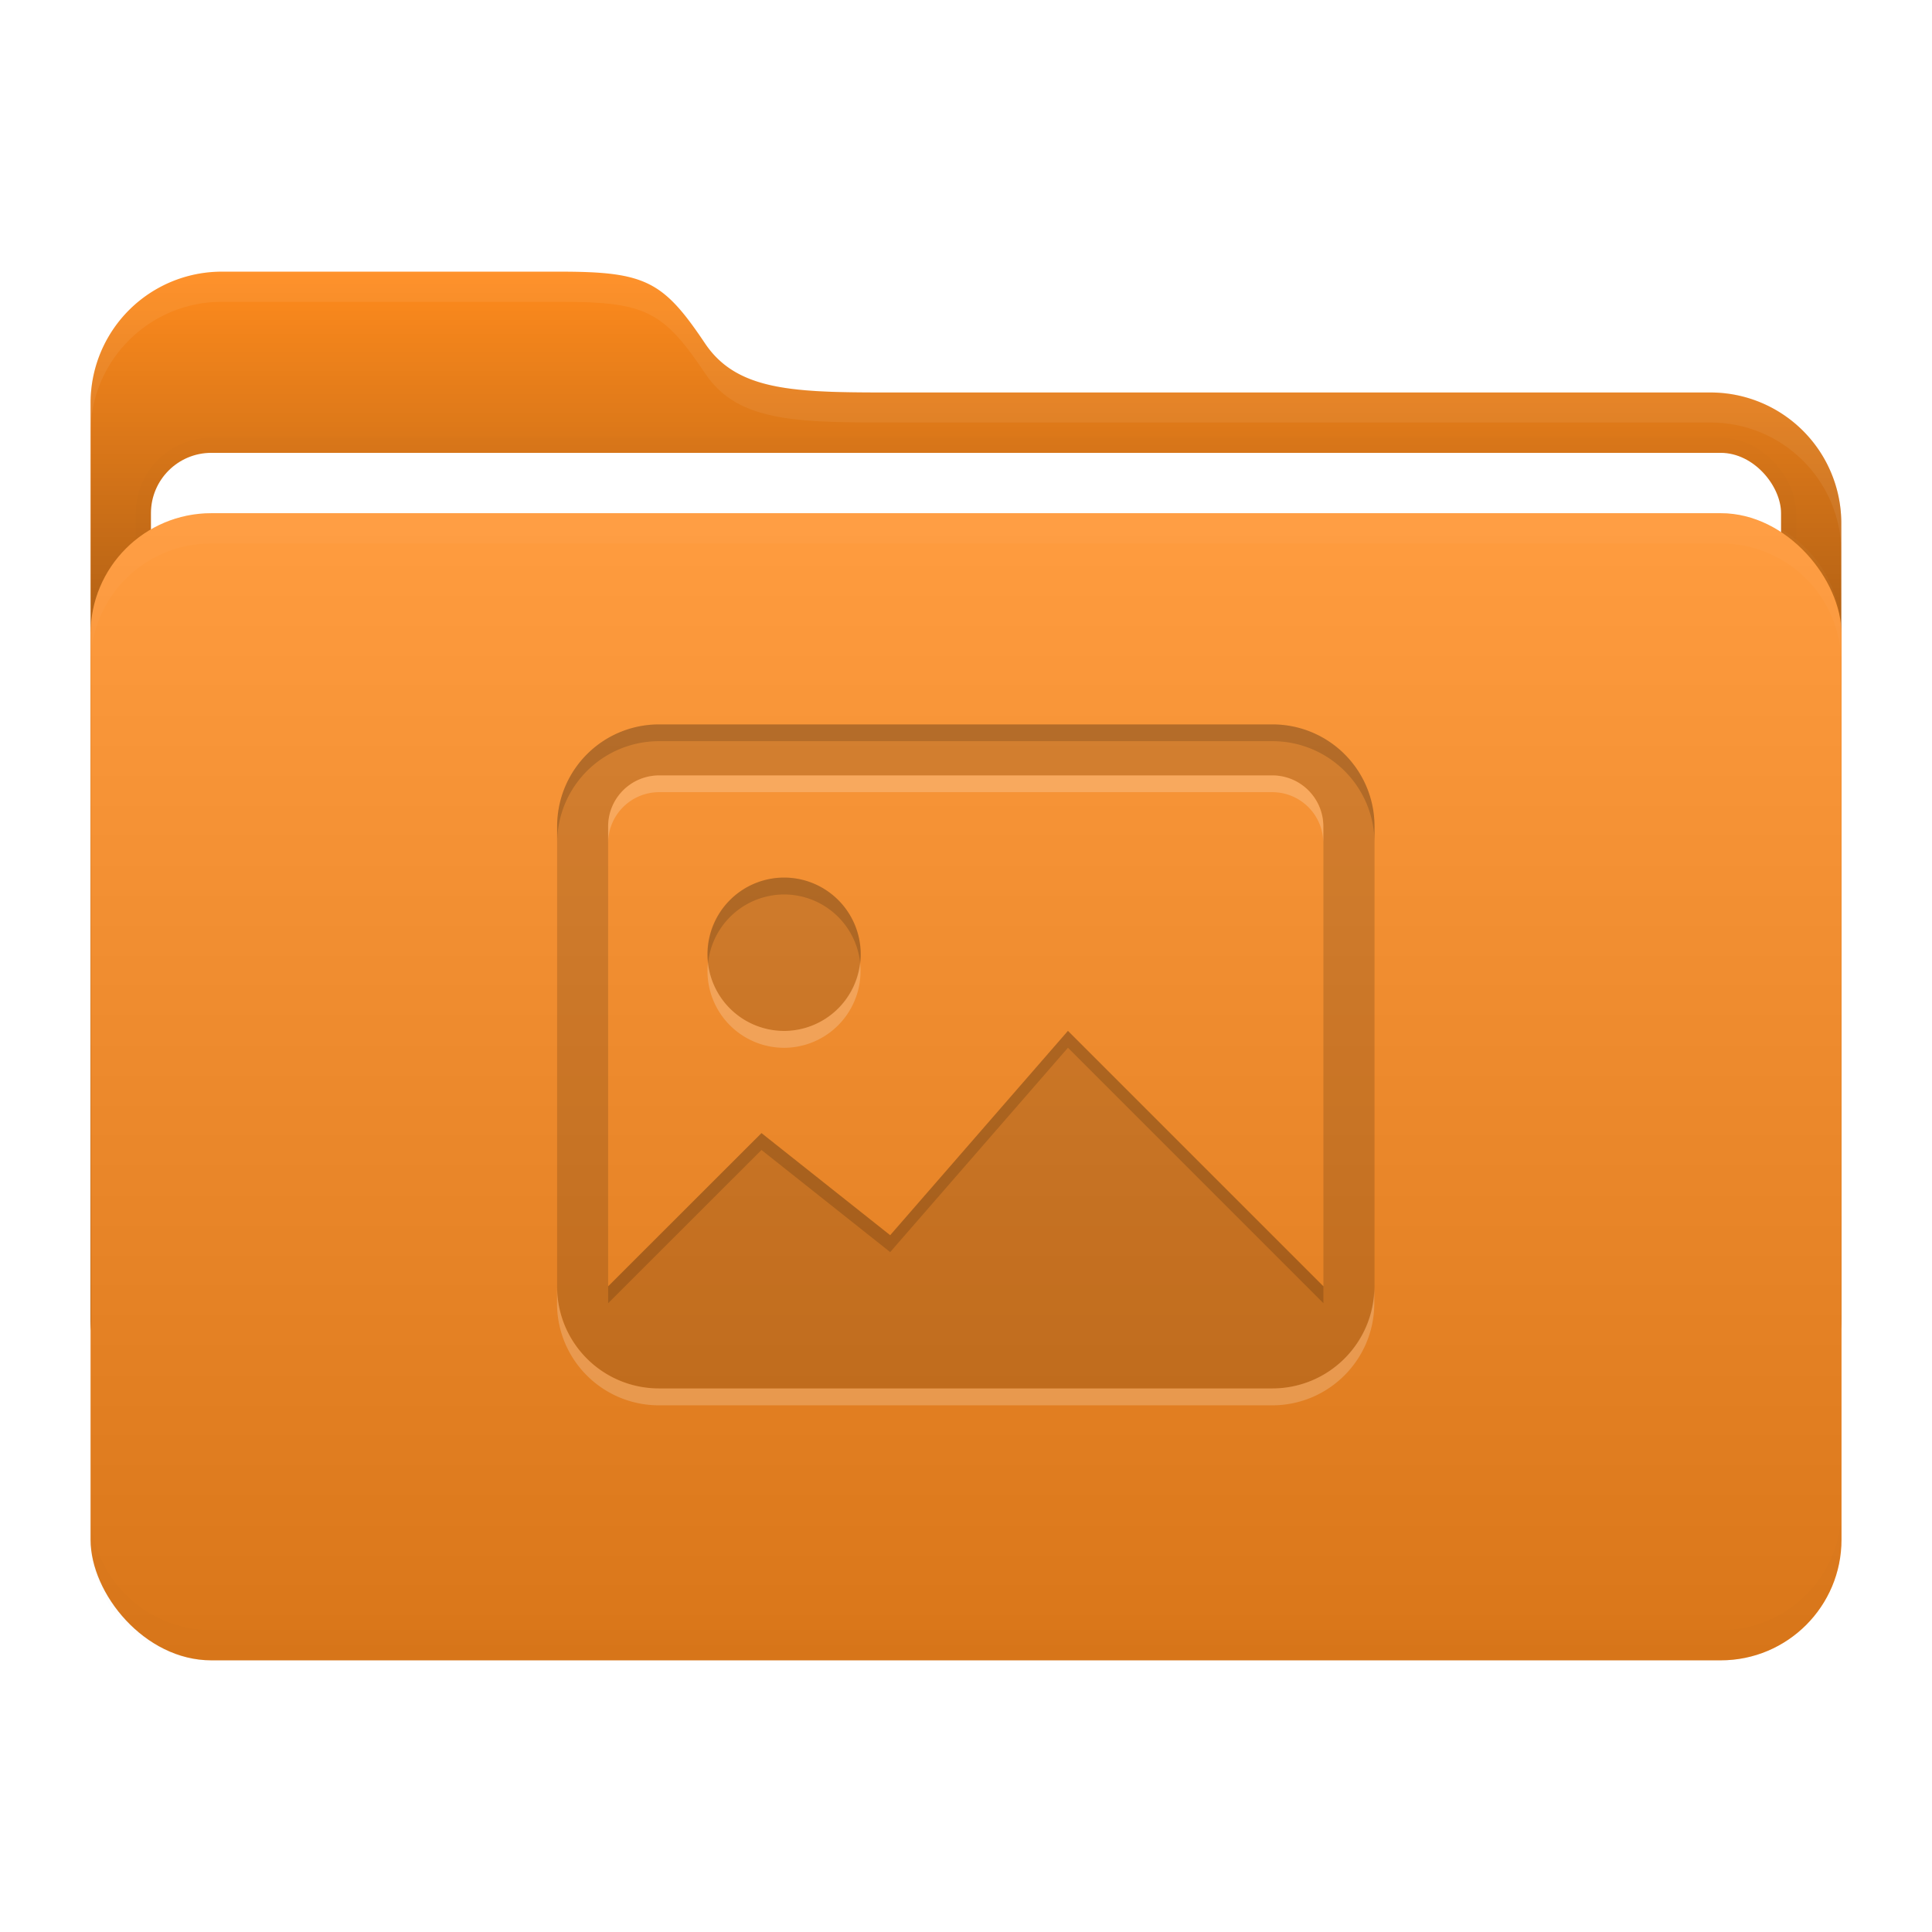 <svg width="64" height="64" version="1.1" viewBox="0 0 16.933 16.933" xmlns="http://www.w3.org/2000/svg">
 <defs>
  <filter id="filter9" x="-.007" y="-.076" width="1.013" height="1.151" color-interpolation-filters="sRGB">
   <feGaussianBlur stdDeviation="0.042"/>
  </filter>
  <filter id="filter11" x="-.007" y="-.043" width="1.014" height="1.087" color-interpolation-filters="sRGB">
   <feGaussianBlur stdDeviation="0.045"/>
  </filter>
  <filter id="filter12" x="-.032" y="-.046" width="1.065" height="1.092" color-interpolation-filters="sRGB">
   <feGaussianBlur stdDeviation="0.137"/>
  </filter>
  <linearGradient id="a" x1="8.466" x2="8.466" y1="12.7" y2="2.381" gradientUnits="userSpaceOnUse">
   <stop offset="0"/>
   <stop stop-opacity="0" offset="1"/>
  </linearGradient>
  <linearGradient id="c" x1="8.467" x2="8.467" y1="4.498" y2="14.552" gradientUnits="userSpaceOnUse">
   <stop stop-color="#fff" offset="0"/>
   <stop offset="1"/>
  </linearGradient>
 </defs>
 <g id="folder">
  <path d="m1.945 2.381h2.965c0.75 0 0.904 0.084 1.27 0.63 0.297 0.441 0.84 0.429 1.756 0.429h7.05a1.146 1.146 0 0 1 1.152 1.152v6.956a1.15 1.15 0 0 1-1.152 1.152h-13.042a1.15 1.15 0 0 1-1.15-1.152v-8.015a1.15 1.15 0 0 1 1.15-1.152z" fill="#ff8b1d"/>
  <path d="m1.945 2.381h2.965c0.75 0 0.904 0.084 1.27 0.63 0.297 0.441 0.84 0.429 1.756 0.429h7.05a1.146 1.146 0 0 1 1.152 1.152v6.956a1.15 1.15 0 0 1-1.152 1.152h-13.042a1.15 1.15 0 0 1-1.15-1.152v-8.015a1.15 1.15 0 0 1 1.15-1.152z" fill="url(#a)"/>
  <rect x="1.323" y="3.969" width="14.287" height="10.054" rx=".529" ry=".529" fill="none" filter="url(#filter12)" opacity=".1" stroke="#000000" stroke-width=".265"/>
  <rect x="1.323" y="3.969" width="14.287" height="10.054" rx=".529" ry=".529" fill="#ffffff" stroke-width=".965"/>
  <rect x=".794" y="4.498" width="15.346" height="10.054" rx="1.058" ry="1.058" fill="#ff8b1d"/>
  <rect x=".793" y="4.498" width="15.346" height="10.054" rx="1.058" ry="1.058" fill="url(#c)" opacity=".15"/>
  <path d="m1.852 4.498c-0.586 0-1.058 0.472-1.058 1.058v0.265c0-0.586 0.472-1.058 1.058-1.058h13.229c0.586 0 1.058 0.472 1.058 1.058v-0.265c0-0.586-0.472-1.058-1.058-1.058z" fill="#ffffff" filter="url(#filter9)" opacity=".15"/>
  <path transform="matrix(1,0,0,-1,0,19.05)" d="m1.852 4.498c-0.586 0-1.058 0.472-1.058 1.058v0.265c0-0.586 0.472-1.058 1.058-1.058h13.229c0.586 0 1.058 0.472 1.058 1.058v-0.265c0-0.586-0.472-1.058-1.058-1.058z" fill="#000000" filter="url(#filter9)" opacity=".1"/>
  <path d="m1.944 2.381c-0.636-6e-4 -1.152 0.516-1.151 1.152v0.26c0.001-0.634 0.516-1.148 1.151-1.148h2.967c0.75 0 0.904 0.084 1.271 0.63 0.296 0.441 0.839 0.428 1.755 0.428h7.05c0.634-0.003 1.149 0.508 1.152 1.14v-0.253c0.003-0.638-0.514-1.155-1.152-1.152h-7.05c-0.916 0-1.459 0.013-1.755-0.428-0.367-0.546-0.521-0.63-1.271-0.63h-2.967z" fill="#ffffff" filter="url(#filter11)" opacity=".25"/>
 </g>
 <g transform="matrix(1 0 0 1 -.002 .019)">
  <path d="m5.78 6.33c-0.496 0-0.895 0.399-0.895 0.895v4.03c0 0.496 0.399 0.895 0.895 0.895h5.373c0.496 0 0.896-0.4 0.896-0.895v-4.03c0-0.496-0.4-0.895-0.896-0.895zm0 0.447h5.373c0.248 0 0.448 0.2 0.448 0.448v4.03l-2.239-2.239-1.558 1.791-1.128-0.895-1.344 1.343v-4.03c0-0.248 0.2-0.448 0.448-0.448zm1.12 0.896a0.672 0.672 0 1 0 0 1.343 0.672 0.672 0 0 0 0-1.343z" fill="#000000" opacity=".15"/>
  <path d="m5.78 6.33c-0.496 0-0.895 0.399-0.895 0.895v0.147c0-0.496 0.399-0.895 0.895-0.895h5.373c0.496 0 0.896 0.399 0.896 0.895v-0.147c0-0.496-0.4-0.895-0.896-0.895zm1.12 1.343a0.672 0.672 0 0 0-0.692 0.746 0.672 0.672 0 0 1 0.692-0.598 0.672 0.672 0 0 1 0.641 0.598 0.672 0.672 0 0 0-0.641-0.746zm2.462 1.343-1.558 1.791-1.128-0.895-1.344 1.343v0.148l1.344-1.343 1.128 0.895 1.558-1.791 2.239 2.239v-0.148z" fill="#000000" opacity=".15"/>
  <path d="m5.78 6.777c-0.248 0-0.448 0.2-0.448 0.448v0.147c0-0.248 0.2-0.448 0.448-0.448h5.372c0.248 0 0.448 0.2 0.448 0.448v-0.147c0-0.248-0.2-0.448-0.448-0.448h-5.372zm0.427 1.641a0.672 0.672 0 0 0 0.692 0.746 0.672 0.672 0 0 0 0.641-0.746 0.672 0.672 0 0 1-0.641 0.598 0.672 0.672 0 0 1-0.692-0.598zm-1.323 2.837v0.148c0 0.496 0.399 0.895 0.895 0.895h5.372c0.496 0 0.896-0.4 0.896-0.895v-0.148c0 0.495-0.4 0.895-0.896 0.895h-5.372c-0.496 0-0.895-0.399-0.895-0.895z" fill="#ffffff" opacity=".2"/>
 </g>
</svg>
